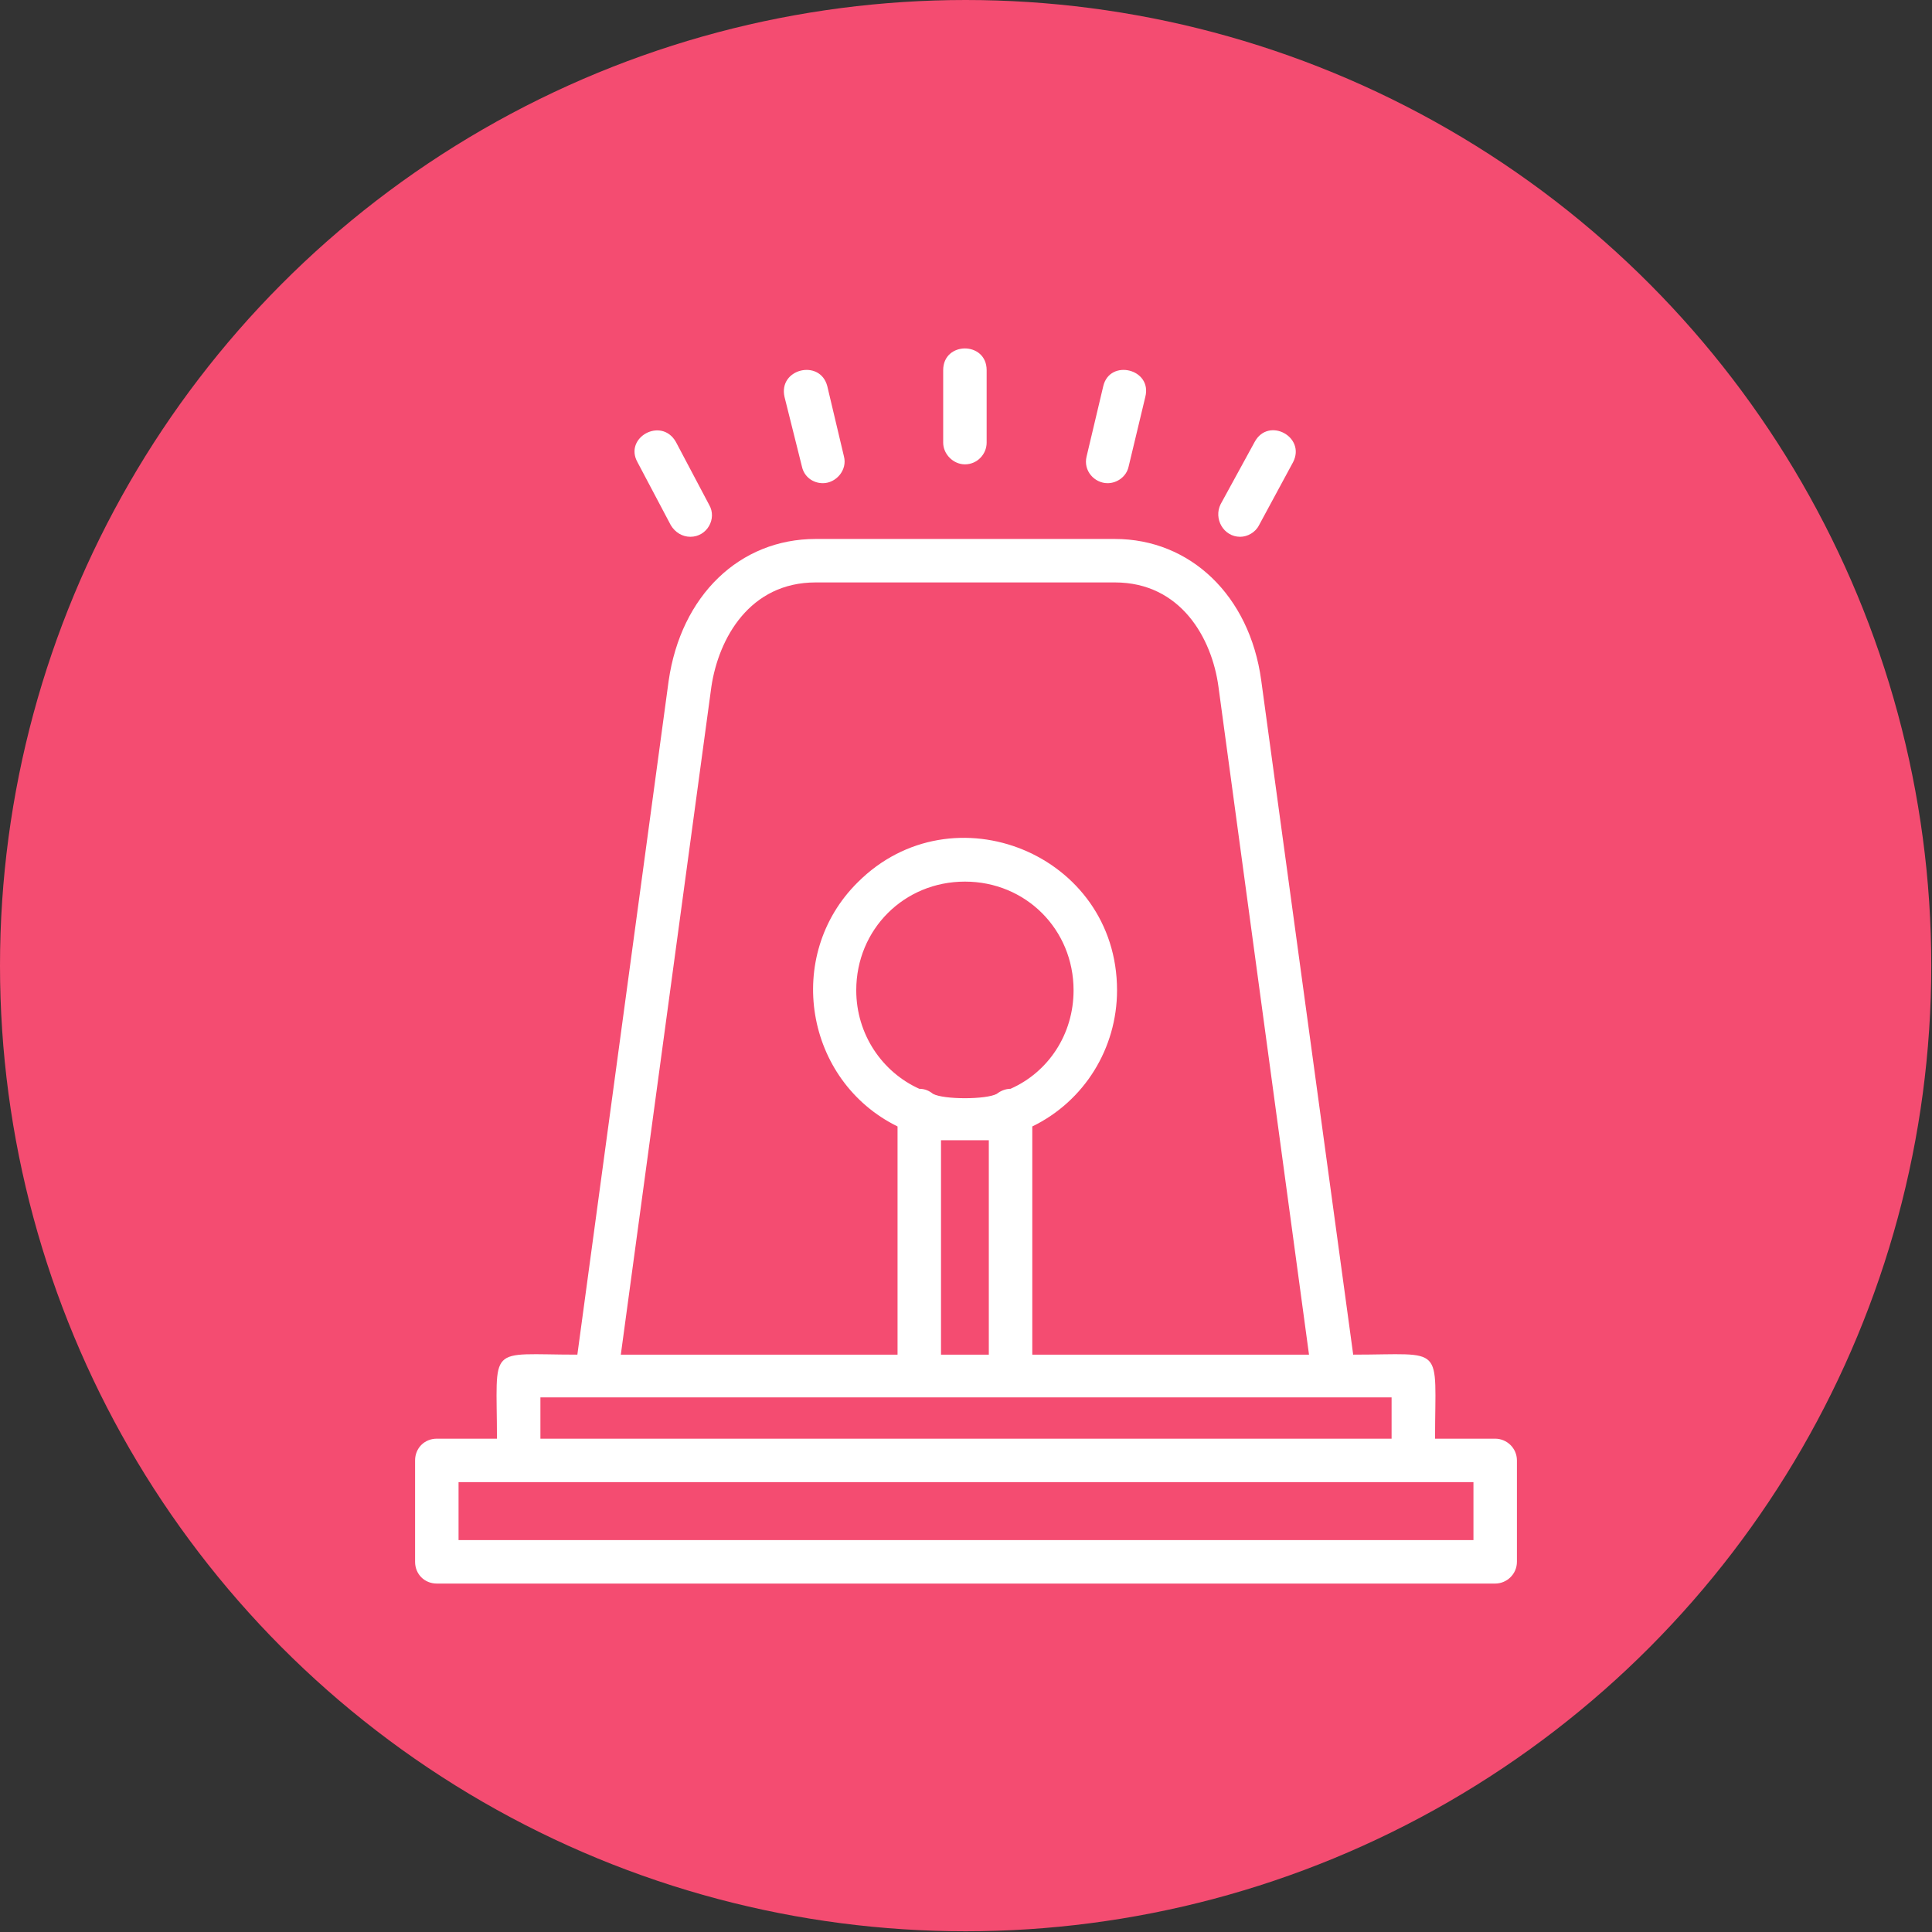 <svg clip-rule="evenodd" fill-rule="evenodd" height="2.667in" image-rendering="optimizeQuality" shape-rendering="geometricPrecision" text-rendering="geometricPrecision" viewBox="0 0 2667 2667" width="2.667in" xmlns="http://www.w3.org/2000/svg"><rect x="0" y="0" width="2667" height="2667" fill="#333333" stroke="none"/><g id="Layer_x0020_1"><circle cx="1333" cy="1333" fill="#f44c71" r="1333"/><path d="m953 741c-11 0-21-6-27-16l-46-87c-19-34 33-63 53-28l46 87c11 19-3 44-26 44zm1111 1445h-1461c-17 0-30-13-30-30v-140c0-17 13-30 30-30h83c0-132-15-116 111-116l126-930c17-118 98-196 203-196h413c104 0 186 78 202 195l127 931c128 0 113-16 113 116h83c16 0 30 13 30 30v140c0 17-14 30-30 30zm-1318-200h1175v-57h-1175zm-113 140h1401v-80h-1401zm224-256h382v-315c-128-63-157-236-55-337 131-131 358-39 358 149 0 80-45 153-117 188v315h382l-125-922c-9-67-52-144-143-144h-413c-91 0-134 77-144 144zm442 0h66v-296h-66zm33-653c-84 0-150 66-150 150 0 61 36 113 87 136 8 0 14 3 19 7 15 8 73 8 88 0 5-4 12-7 19-7 52-23 87-75 87-136 0-84-66-150-150-150zm380-476c-23 0-37-25-27-45l47-86c19-35 71-7 53 28l-47 87c-5 10-16 16-26 16zm-183-74c-18 0-34-17-29-37l23-97c9-38 68-24 58 15l-23 96c-3 14-16 23-29 23zm-197-26c-16 0-30-14-30-30v-100c0-40 60-40 60 0v100c0 16-13 30-30 30zm-196 26c-14 0-26-9-29-23l-24-96c-9-39 49-53 59-15l23 97c5 19-11 37-29 37z" fill="#fff"/></g></svg>